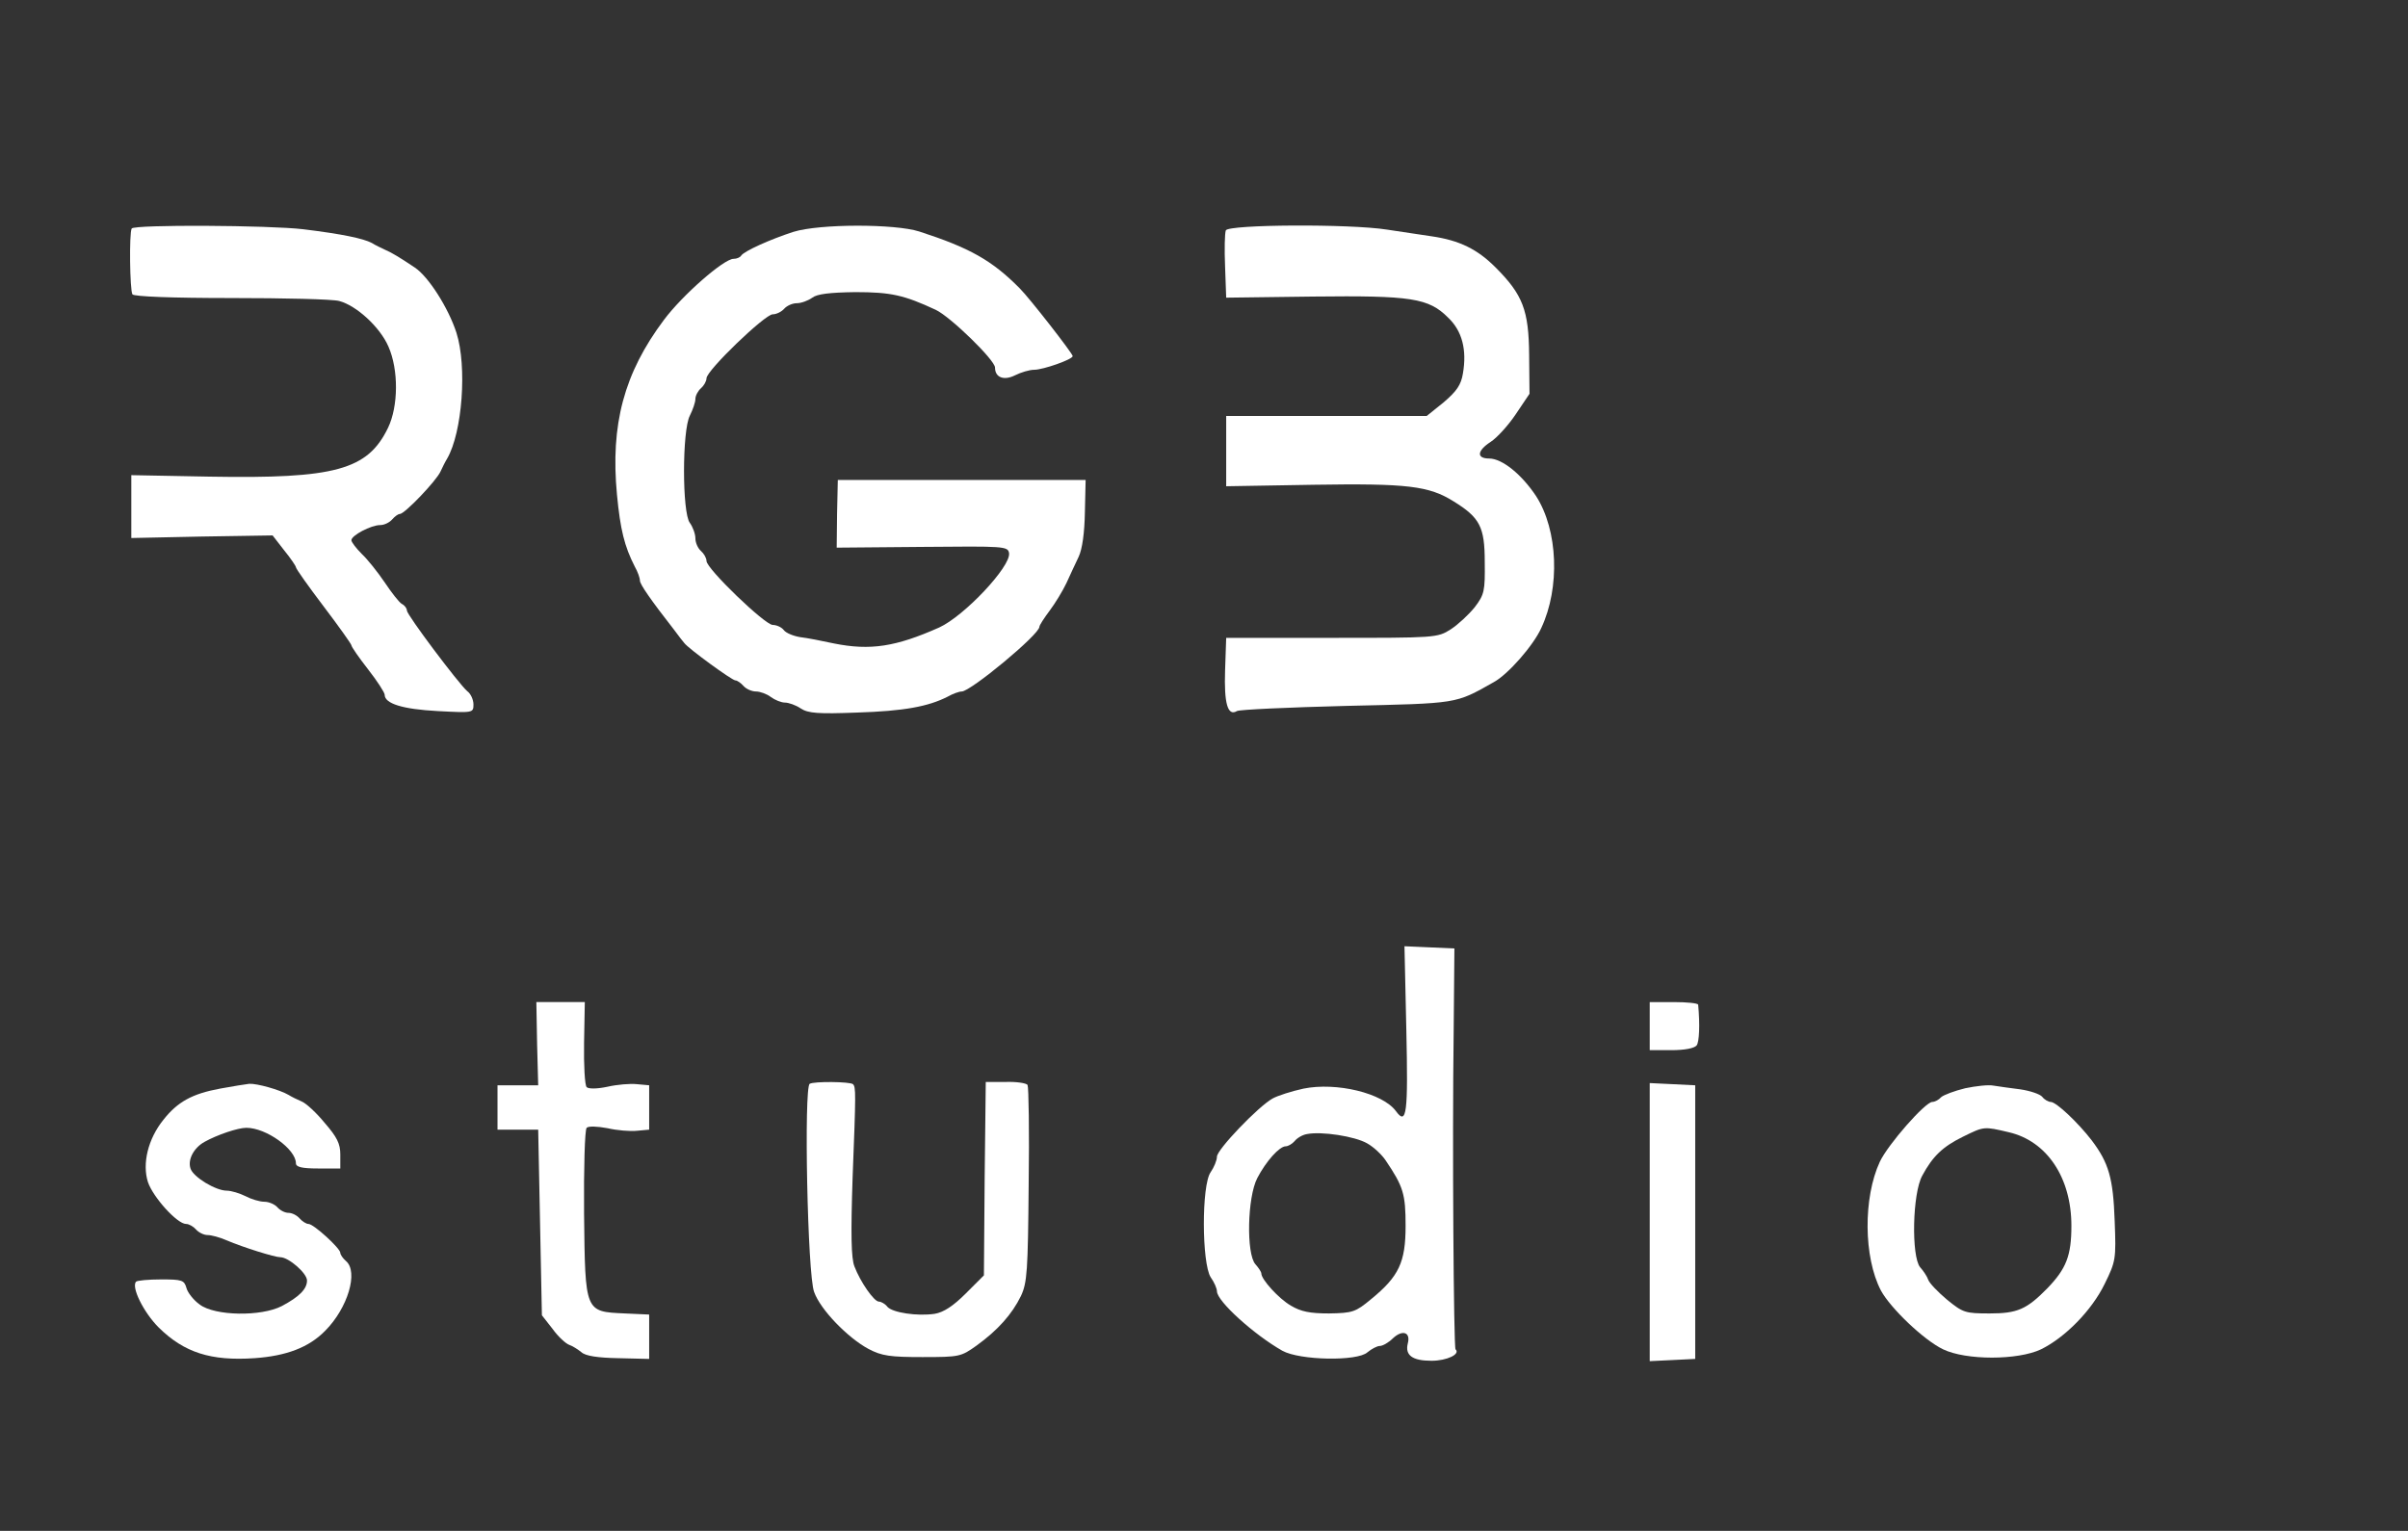  <svg  version="1.0" xmlns="http://www.w3.org/2000/svg"  width="651pt" height="414pt" viewBox="0 0 651 414"  preserveAspectRatio="xMidYMid meet"><rect x="0" y="0" width="651" height="414" fill="#333333" stroke="none"/>  <g transform="translate(0,414) scale(0.1,-0.1)" fill="#ffffff" stroke="none"> <path d="M356 3522 c-7 -12 -5 -167 2 -178 4 -6 107 -10 267 -10 143 0 274 -3 292 -8 46 -12 110 -70 133 -123 28 -63 27 -162 -1 -220 -55 -114 -143 -138 -482 -132 l-212 4 0 -85 0 -85 191 4 191 3 31 -40 c18 -22 32 -43 32 -46 0 -4 34 -52 75 -106 41 -54 75 -102 75 -105 0 -4 20 -33 45 -65 25 -32 45 -63 45 -69 0 -24 49 -39 143 -44 96 -5 97 -5 97 18 0 12 -7 29 -17 36 -23 20 -163 206 -163 218 0 6 -6 14 -14 18 -7 4 -28 31 -46 58 -19 28 -46 62 -62 77 -15 15 -28 32 -28 37 0 13 53 41 78 41 11 0 25 7 32 15 7 8 16 15 21 15 13 0 99 90 110 115 5 11 13 27 18 35 41 71 54 249 25 340 -22 68 -76 152 -112 176 -40 27 -65 42 -82 49 -8 4 -24 11 -35 18 -23 12 -79 24 -185 37 -92 11 -457 13 -464 2z"/> <path d="M2145 3513 c-62 -20 -133 -52 -141 -64 -3 -5 -12 -9 -21 -9 -26 0 -138 -98 -188 -165 -108 -144 -145 -283 -127 -473 9 -94 20 -139 48 -194 8 -14 14 -31 14 -38 0 -10 29 -52 93 -134 12 -16 24 -32 27 -35 11 -15 129 -101 138 -101 5 0 15 -7 22 -15 7 -8 22 -15 34 -15 11 0 30 -7 40 -15 11 -8 28 -15 38 -15 10 0 30 -7 43 -16 20 -13 47 -15 152 -11 126 4 192 16 245 43 14 8 31 14 38 14 24 0 210 154 210 175 0 4 13 24 28 44 15 20 35 53 45 74 9 20 24 52 33 71 10 21 16 65 17 121 l2 87 -335 0 -335 0 -2 -92 -1 -91 231 2 c222 2 232 2 235 -17 5 -36 -121 -170 -189 -201 -117 -52 -186 -63 -285 -43 -32 7 -73 15 -91 17 -18 3 -38 11 -44 19 -6 8 -20 14 -30 14 -21 0 -179 152 -179 173 0 8 -7 20 -15 27 -8 7 -15 22 -15 34 0 12 -7 31 -15 42 -21 27 -21 250 0 290 8 16 15 36 15 45 0 9 7 22 15 29 8 7 15 19 15 27 0 21 158 173 179 173 10 0 24 7 31 15 7 8 22 15 34 15 12 0 31 7 42 15 13 10 47 14 116 15 97 0 132 -8 218 -48 40 -19 160 -136 160 -156 0 -27 24 -36 54 -21 16 8 39 15 52 15 24 0 104 28 104 37 0 7 -116 156 -143 183 -75 76 -136 110 -272 154 -66 21 -269 21 -340 -1z"/> <path d="M3314 3517 c-3 -8 -4 -52 -2 -98 l3 -84 235 3 c266 3 312 -4 365 -57 38 -36 51 -87 40 -151 -5 -31 -17 -48 -52 -78 l-46 -37 -271 0 -271 0 0 -95 0 -95 236 4 c254 4 312 -3 379 -45 71 -44 84 -69 84 -164 1 -78 -1 -88 -27 -122 -16 -20 -45 -47 -65 -60 -36 -23 -42 -23 -322 -23 l-285 0 -3 -88 c-3 -89 7 -125 32 -110 6 4 139 10 296 14 305 7 293 5 398 64 39 21 108 100 129 147 51 109 45 264 -14 356 -39 59 -92 102 -127 102 -35 0 -33 21 4 45 17 11 48 45 68 75 l37 55 -1 105 c-1 121 -17 163 -91 237 -49 49 -97 73 -173 84 -30 4 -84 13 -120 18 -101 16 -429 14 -436 -2z"/> <path d="M3802 1355 c5 -226 1 -260 -28 -220 -36 49 -161 79 -250 61 -32 -7 -70 -19 -84 -27 -39 -22 -150 -138 -150 -157 0 -10 -8 -29 -17 -42 -25 -35 -24 -246 0 -284 10 -14 17 -31 17 -38 0 -27 101 -118 177 -161 47 -26 203 -29 230 -4 11 9 26 17 33 17 8 0 24 9 36 21 26 24 48 16 40 -14 -8 -32 12 -47 64 -47 42 0 79 18 65 31 -5 6 -9 562 -5 859 l2 225 -67 3 -68 3 5 -226z m-106 -307 c18 -10 40 -31 50 -46 48 -71 54 -91 54 -177 0 -99 -18 -137 -94 -199 -41 -34 -49 -37 -113 -38 -52 0 -76 5 -103 21 -33 19 -80 71 -80 87 0 4 -7 15 -16 25 -25 28 -22 181 5 233 24 46 60 86 77 86 6 0 17 6 24 14 6 8 21 17 33 19 40 8 130 -6 163 -25z"/> <path d="M1452 1318 l3 -113 -55 0 -55 0 0 -60 0 -60 55 0 55 0 5 -251 5 -251 29 -37 c15 -21 36 -40 45 -43 9 -3 23 -12 33 -20 11 -10 44 -15 100 -16 l83 -2 0 60 0 60 -66 3 c-108 5 -107 2 -110 270 -1 123 2 227 7 232 5 5 29 4 56 -1 26 -6 62 -9 80 -7 l33 3 0 60 0 60 -33 3 c-18 2 -54 -1 -80 -7 -28 -6 -51 -6 -56 -1 -5 5 -8 59 -7 120 l2 110 -66 0 -65 0 2 -112z"/> <path d="M4460 1365 l0 -65 59 0 c35 0 62 5 68 13 7 10 9 55 4 110 -1 4 -30 7 -66 7 l-65 0 0 -65z"/> <path d="M2189 1209 c-16 -10 -6 -517 12 -563 17 -48 91 -124 147 -154 36 -19 59 -22 146 -22 100 0 104 1 146 31 58 42 96 85 120 134 17 36 19 68 21 301 2 143 0 264 -3 270 -4 5 -30 9 -60 8 l-53 0 -3 -262 -2 -261 -49 -49 c-34 -34 -60 -51 -84 -55 -47 -7 -114 3 -128 19 -6 8 -17 14 -23 14 -13 0 -50 53 -66 95 -9 22 -10 89 -5 240 9 231 9 245 1 253 -8 7 -106 8 -117 1z"/> <path d="M595 1196 c-76 -14 -115 -36 -153 -84 -42 -52 -58 -119 -42 -169 14 -41 79 -113 103 -113 8 0 20 -7 27 -15 7 -8 21 -15 31 -15 10 0 33 -6 51 -14 47 -20 131 -46 146 -46 22 0 72 -43 72 -63 0 -23 -21 -44 -68 -69 -56 -29 -181 -27 -222 4 -17 12 -33 33 -36 45 -6 21 -12 23 -68 23 -35 0 -65 -3 -68 -6 -14 -14 20 -83 61 -124 69 -68 141 -91 259 -83 86 6 147 29 191 74 61 61 91 160 56 189 -8 7 -15 17 -15 22 0 12 -72 78 -86 78 -6 0 -17 7 -24 15 -7 8 -20 15 -30 15 -10 0 -23 7 -30 15 -7 8 -23 15 -35 15 -13 0 -36 7 -51 15 -16 8 -39 15 -51 15 -30 0 -91 37 -98 60 -8 24 9 56 38 72 34 19 90 38 113 38 54 0 134 -58 134 -96 0 -10 16 -14 60 -14 l60 0 0 38 c0 29 -9 47 -42 85 -22 27 -50 53 -62 58 -12 5 -28 13 -36 18 -24 14 -85 31 -106 30 -10 -1 -46 -7 -79 -13z"/> <path d="M4460 835 l0 -376 62 3 61 3 0 370 0 370 -61 3 -62 3 0 -376z"/> <path d="M5313 1197 c-29 -7 -58 -18 -65 -24 -6 -7 -17 -13 -24 -13 -19 0 -120 -115 -142 -162 -45 -97 -44 -258 3 -348 26 -48 116 -134 168 -159 62 -30 202 -30 265 0 65 32 137 105 172 177 30 61 31 67 27 170 -4 116 -16 157 -62 218 -37 48 -96 104 -111 104 -6 0 -17 6 -23 14 -6 7 -32 16 -59 20 -26 3 -58 8 -72 10 -14 3 -48 -1 -77 -7z m118 -119 c103 -24 169 -123 169 -253 0 -81 -14 -116 -65 -169 -56 -57 -81 -68 -156 -68 -66 0 -72 2 -115 37 -25 21 -48 45 -51 54 -3 9 -13 24 -22 34 -24 29 -21 200 6 248 28 52 55 78 110 105 57 28 56 28 124 12z"/> </g> </svg> 